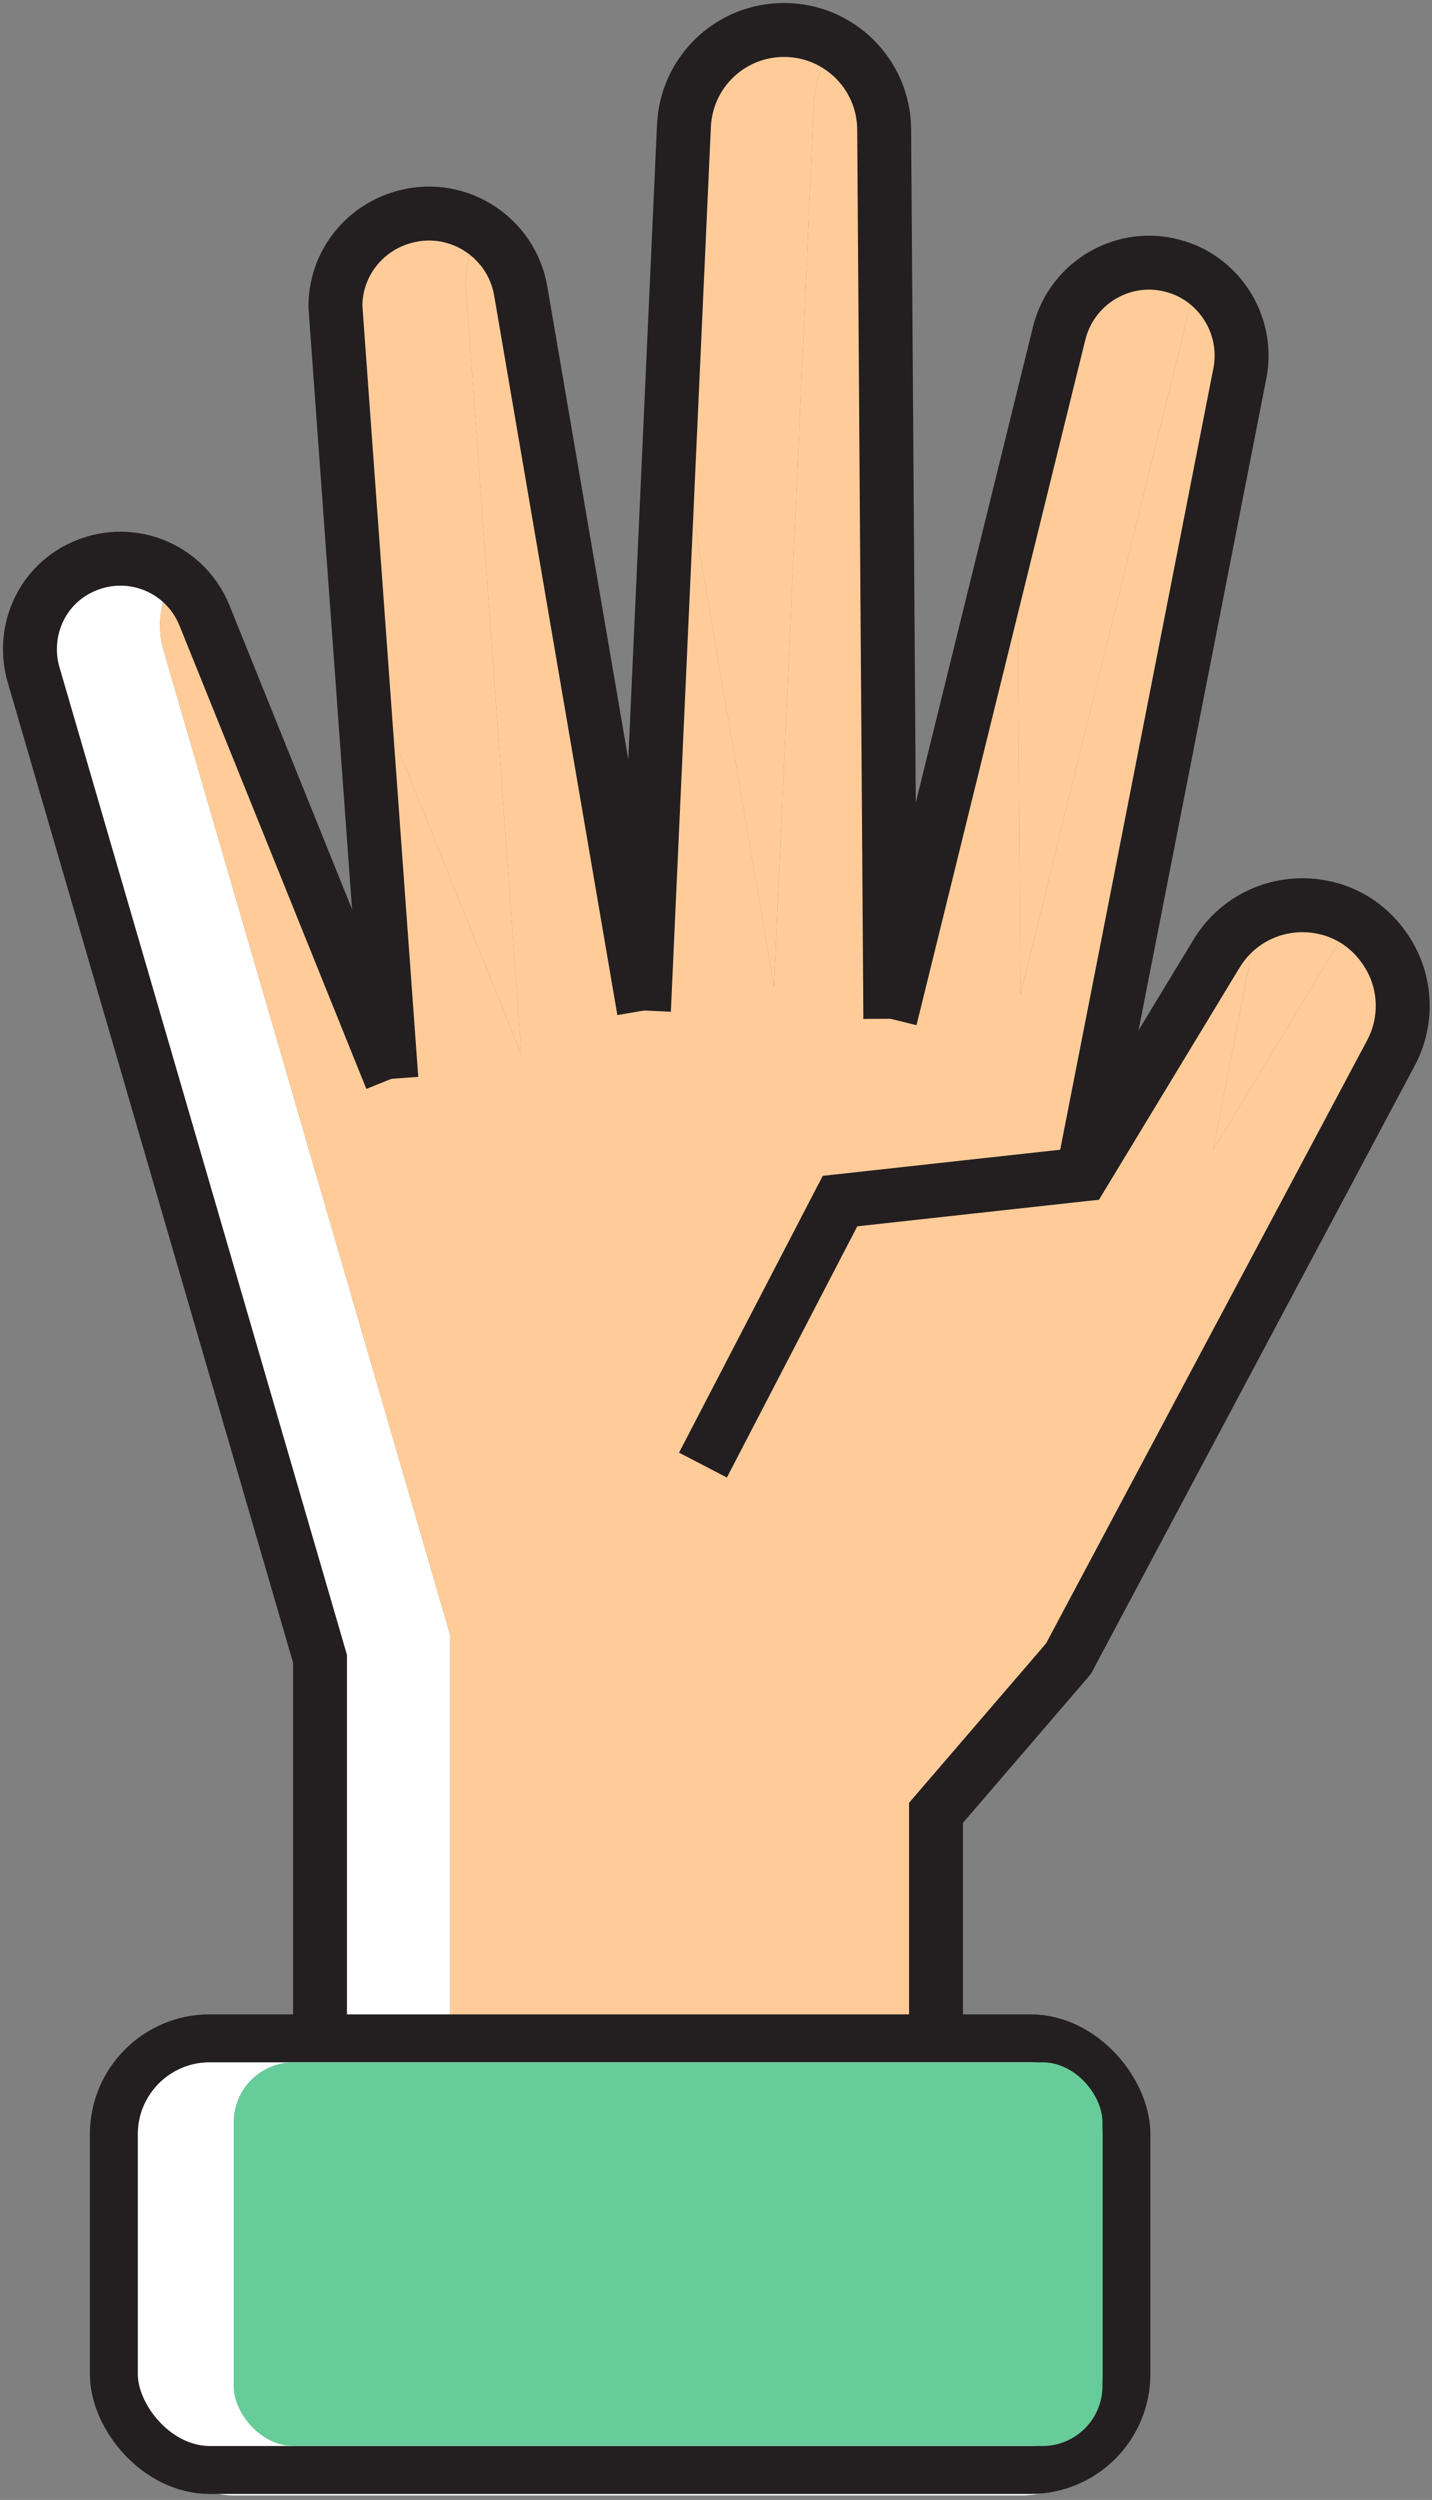 <svg width="239" height="417" viewBox="0 0 239 417" fill="none" xmlns="http://www.w3.org/2000/svg">
<rect x="0" y="0" width="239" height="417" fill="#808080" stroke="none"/>
<path d="M45.817 397.091V353.909C45.817 349.461 47.75 345.507 50.773 342.74H39.185C30.875 342.74 24.106 349.505 24.106 357.903V401.085C24.106 409.479 30.875 416.249 39.185 416.249H170.528C174.435 416.249 177.968 414.713 180.651 412.258H60.897C52.585 412.258 45.817 405.489 45.817 397.091Z" fill="white"/>
<path d="M198.493 51.556C198.932 49.822 199.658 48.251 200.578 46.845C199.722 46.233 198.935 45.536 197.944 45.099C195.888 44.24 193.832 43.81 191.776 43.81C184.921 43.81 178.581 48.437 176.782 55.551L169.739 84.132L170.306 165.938L198.493 51.556Z" fill="#FFCC99"/>
<path d="M224.71 155.141C225.084 154.521 225.583 154.06 226.015 153.509C223.366 151.888 220.402 150.993 217.393 150.993C214.888 150.993 212.411 151.629 210.116 152.731L202.435 191.898L224.71 155.141Z" fill="#FFCC99"/>
<path d="M77.774 48.303C77.774 47.874 77.689 47.444 77.689 47.104C77.689 43.912 78.786 40.987 80.496 38.491C76.934 35.988 72.37 34.938 67.802 36.101C60.862 37.815 55.978 43.985 55.978 51.095C55.978 51.439 56.064 51.864 56.064 52.294L60.211 109.505L87.028 175.96L77.774 48.303Z" fill="#FFCC99"/>
<path d="M135.864 16.943C136.037 13.342 137.369 10.08 139.444 7.435C136.928 5.92 134.01 5 130.86 5C121.864 5 114.581 12.025 114.153 20.938L112.151 65.152L129.18 164.564L135.864 16.943Z" fill="#FFCC99"/>
<path d="M75.118 272.691L27.311 108.532C26.882 107.078 26.712 105.704 26.712 104.25C26.712 101.386 27.553 98.607 29.056 96.217C24.651 92.955 18.654 92.145 13.311 94.791C8.085 97.359 5 102.67 5 108.241C5 109.699 5.171 111.068 5.6 112.527L53.408 276.681V342.74H156.22V338.745H75.118V272.691Z" fill="white"/>
<path d="M178.324 276.681L232.129 175.669C235.128 170.098 234.7 163.248 231.015 158.107C229.631 156.118 227.891 154.655 226.015 153.509C225.584 154.06 225.084 154.521 224.71 155.141L202.435 191.898L210.116 152.731C207.31 154.08 204.79 156.162 202.999 159.132L180.723 195.888L206.94 62.231C208.105 56.191 205.418 50.313 200.578 46.845C199.658 48.251 198.932 49.822 198.493 51.556L170.306 165.938L169.739 84.132L148.594 169.928L147.566 21.537C147.509 15.521 144.25 10.327 139.444 7.435C137.369 10.08 136.037 13.341 135.864 16.943L129.18 164.564L112.151 65.152L107.47 168.559L86.907 48.526C86.171 44.272 83.749 40.78 80.496 38.491C78.786 40.987 77.688 43.912 77.688 47.104C77.688 47.444 77.774 47.874 77.774 48.303L87.027 175.96L60.21 109.505L65.316 179.951L34.13 102.67C33.03 99.964 31.22 97.817 29.056 96.217C27.552 98.607 26.711 101.386 26.711 104.25C26.711 105.705 26.882 107.078 27.311 108.532L75.118 272.691V338.745H156.22V302.386L178.324 276.681Z" fill="#FFCC99"/>
<path d="M107.47 168.559L86.908 48.526C85.365 39.613 76.541 33.873 67.802 36.101C60.862 37.815 55.978 43.985 55.978 51.094C55.978 51.439 56.064 51.864 56.064 52.294L65.317 179.951" stroke="#231F20" stroke-width="9" stroke-miterlimit="10"/>
<path d="M148.595 169.928L147.566 21.537C147.481 12.369 140.027 5 130.86 5C121.864 5 114.581 12.025 114.153 20.938L107.47 168.559" stroke="#231F20" stroke-width="9" stroke-miterlimit="10"/>
<path d="M180.724 195.888L206.941 62.231C208.311 55.121 204.542 48.012 197.945 45.099C195.888 44.24 193.832 43.81 191.776 43.81C184.922 43.81 178.582 48.437 176.783 55.551L148.595 169.928" stroke="#231F20" stroke-width="9" stroke-miterlimit="10"/>
<path d="M65.317 179.951L34.13 102.67C30.789 94.446 21.279 90.849 13.311 94.791C8.085 97.359 5 102.67 5 108.241C5 109.699 5.171 111.068 5.6 112.527L53.408 276.681V342.74H156.22V302.386L178.324 276.681L232.129 175.669C235.128 170.098 234.7 163.248 231.016 158.107C227.674 153.306 222.534 150.993 217.393 150.993C211.824 150.993 206.255 153.735 202.999 159.132L180.723 195.888L140.198 200.344L117.323 244.381" stroke="#231F20" stroke-width="9" stroke-miterlimit="10"/>
<rect x="19" y="340" width="169" height="72" rx="16" fill="white" stroke="#231F20" stroke-width="8"/>
<rect x="39" y="344" width="145" height="64" rx="10" fill="#66CC99"/>
</svg>
